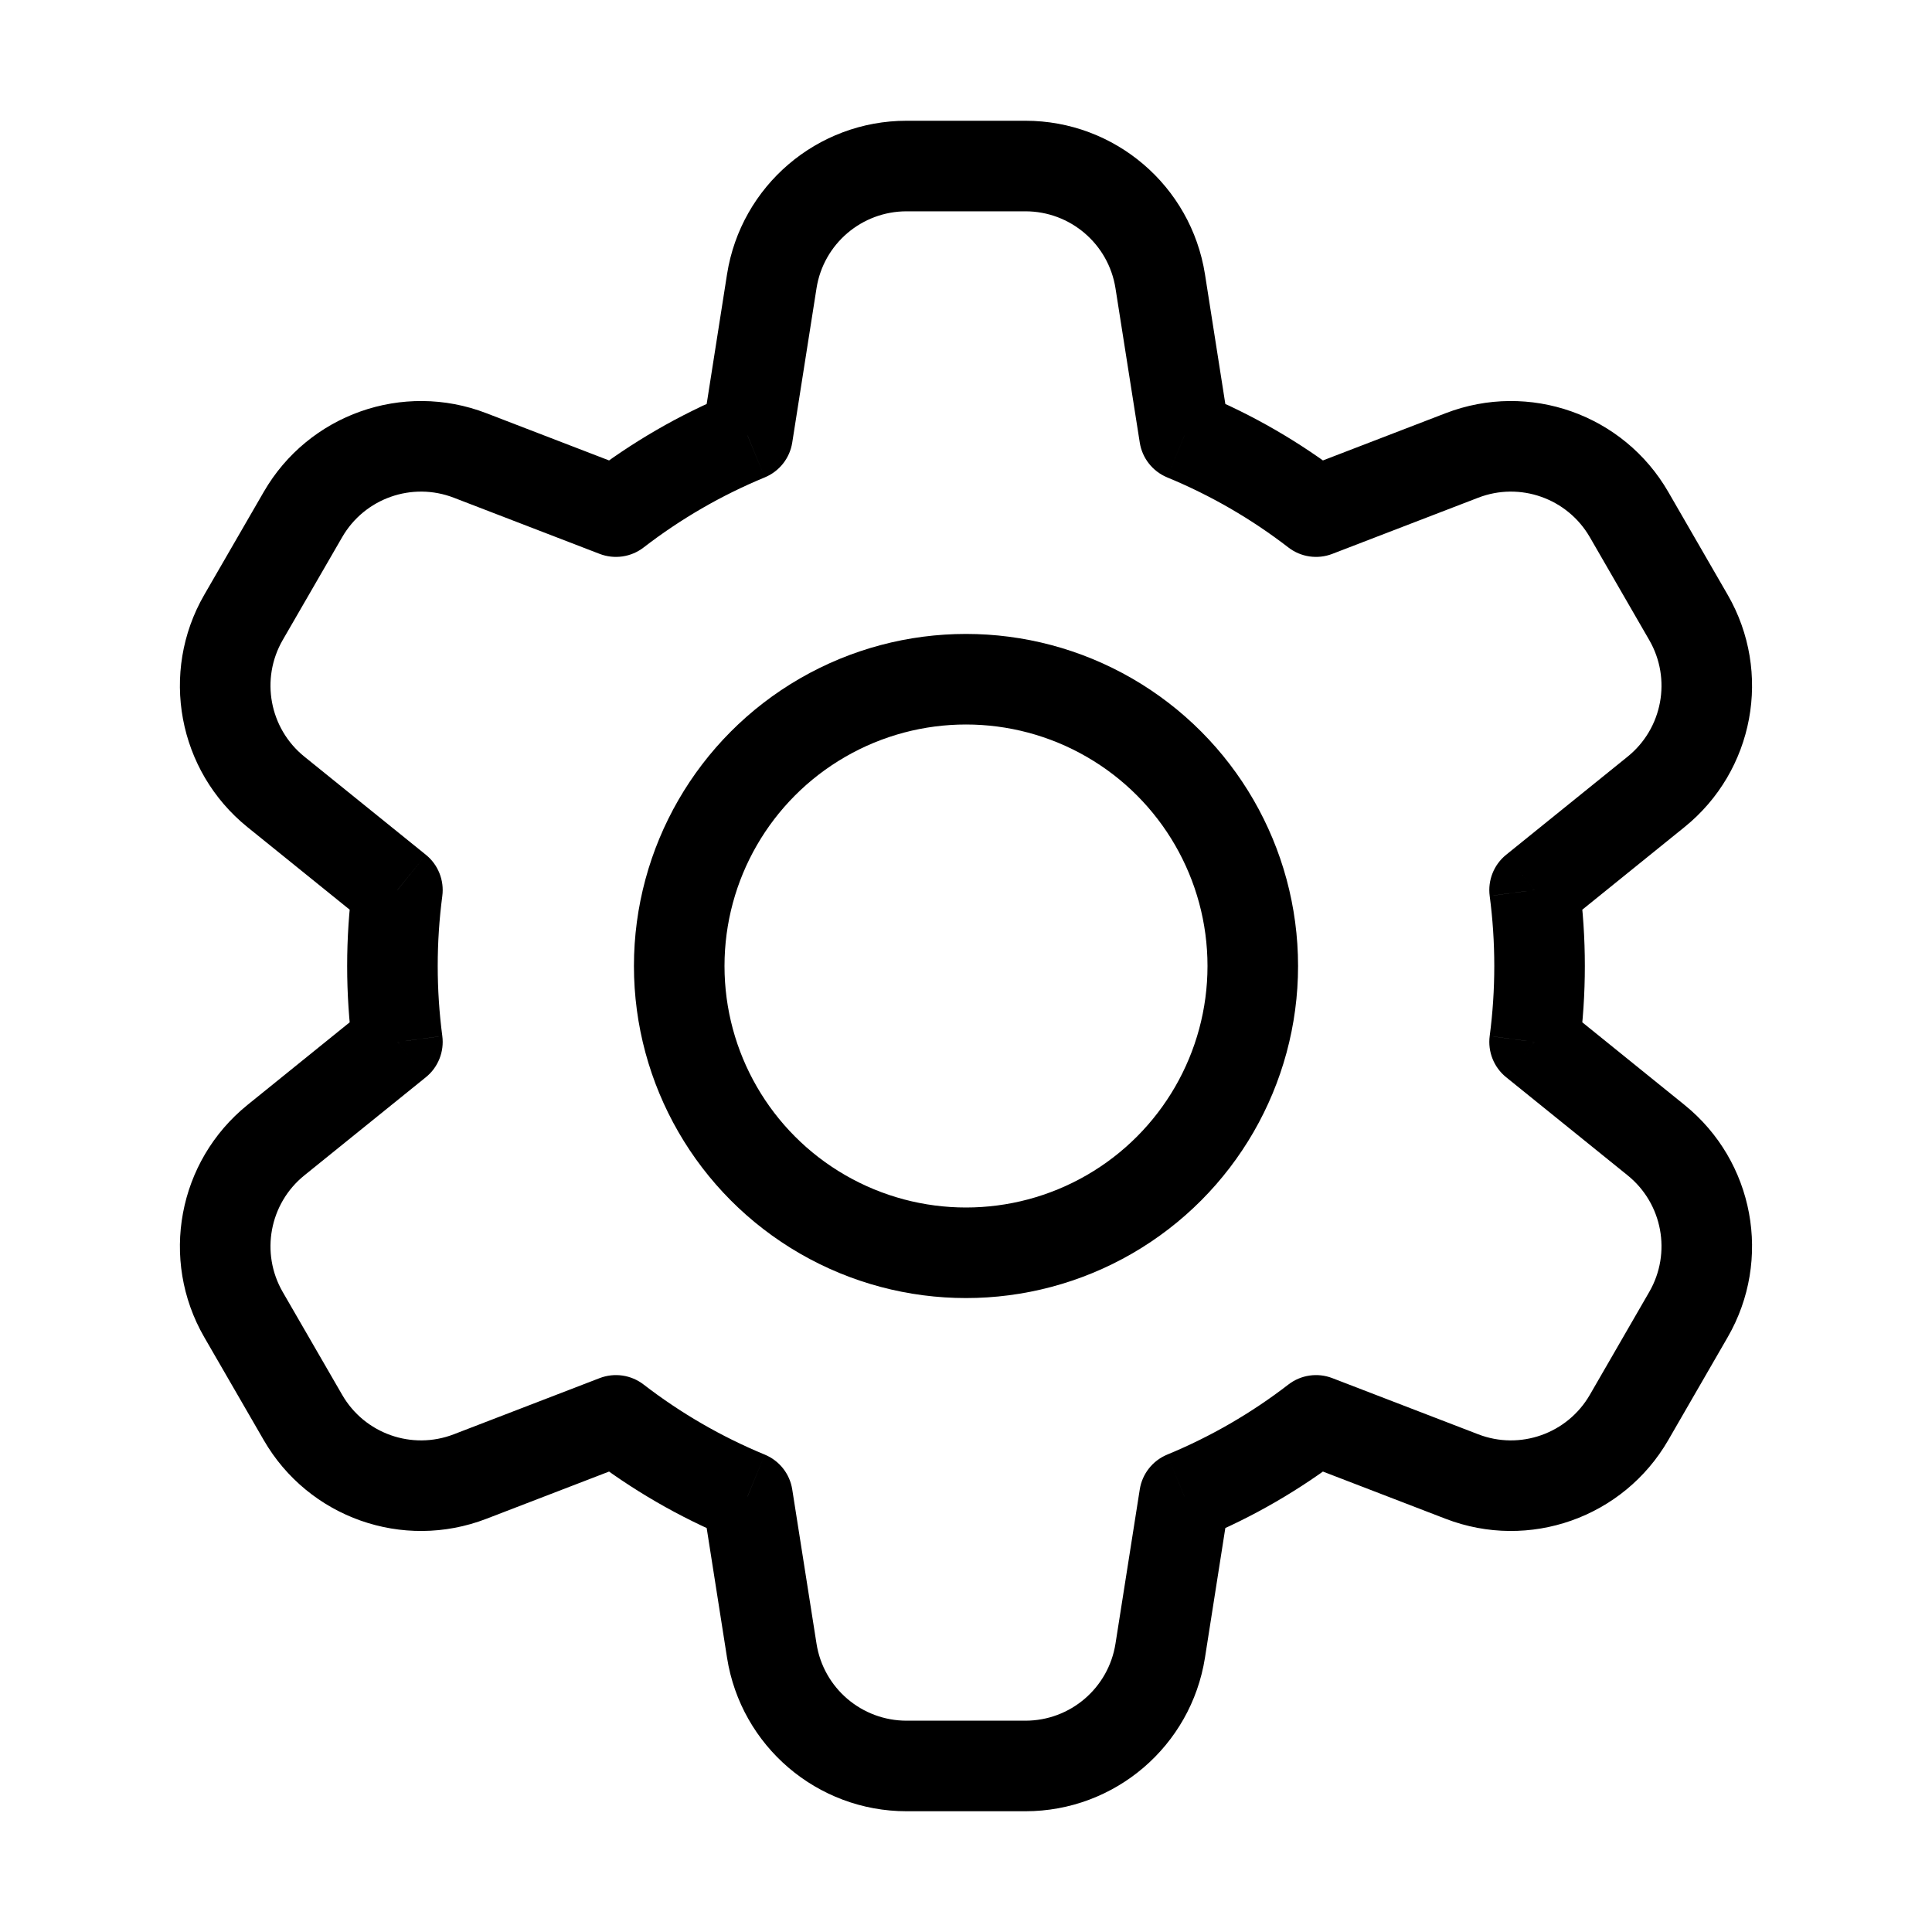 <svg
  width="32"
  height="32"
  viewBox="0 0 32 32"
  fill="none"
  xmlns="http://www.w3.org/2000/svg"
  data-fui-icon="true"
>
  <circle
    cx="16"
    cy="16"
    r="4.75"
    stroke="currentColor"
    stroke-width="1.5"
    stroke-linecap="round"
    stroke-linejoin="round"
  />
  <path
    d="M12.783 4.659L13.524 4.775L12.783 4.659ZM12.382 7.213L12.667 7.907C12.909 7.807 13.082 7.588 13.122 7.33L12.382 7.213ZM10.202 8.474L9.932 9.174C10.177 9.268 10.453 9.228 10.66 9.068L10.202 8.474ZM7.787 7.544L7.517 8.244L7.787 7.544ZM5.017 8.523L5.667 8.898L5.017 8.523ZM4.033 10.227L3.383 9.852H3.383L4.033 10.227ZM4.57 13.115L5.041 12.532H5.041L4.57 13.115ZM6.583 14.742L7.326 14.84C7.36 14.581 7.257 14.322 7.054 14.158L6.583 14.742ZM6.583 17.259L7.054 17.842C7.257 17.678 7.36 17.419 7.326 17.16L6.583 17.259ZM4.57 18.885L4.099 18.301H4.099L4.57 18.885ZM4.033 21.773L4.682 21.398H4.682L4.033 21.773ZM5.017 23.477L4.368 23.852H4.368L5.017 23.477ZM7.787 24.456L7.517 23.756H7.517L7.787 24.456ZM10.202 23.526L10.66 22.932C10.453 22.772 10.177 22.732 9.932 22.826L10.202 23.526ZM12.382 24.787L13.122 24.67C13.082 24.412 12.909 24.193 12.667 24.093L12.382 24.787ZM12.783 27.341L12.042 27.457L12.783 27.341ZM19.217 27.341L19.958 27.457L19.217 27.341ZM19.618 24.787L19.332 24.093C19.091 24.193 18.918 24.412 18.878 24.67L19.618 24.787ZM21.798 23.526L22.067 22.826C21.823 22.732 21.547 22.772 21.34 22.932L21.798 23.526ZM24.213 24.456L24.483 23.756H24.483L24.213 24.456ZM26.983 23.477L27.632 23.852L26.983 23.477ZM27.967 21.773L28.616 22.148L27.967 21.773ZM27.43 18.885L26.959 19.468L27.43 18.885ZM25.417 17.259L24.674 17.16C24.64 17.419 24.743 17.678 24.946 17.842L25.417 17.259ZM25.417 14.741L24.946 14.158C24.743 14.322 24.64 14.581 24.674 14.84L25.417 14.741ZM27.43 13.115L26.959 12.532V12.532L27.43 13.115ZM27.967 10.227L27.317 10.602V10.602L27.967 10.227ZM26.983 8.523L26.333 8.898V8.898L26.983 8.523ZM24.213 7.544L23.944 6.844L24.213 7.544ZM21.798 8.474L21.34 9.068C21.547 9.228 21.823 9.268 22.067 9.174L21.798 8.474ZM19.618 7.213L18.878 7.33C18.918 7.588 19.091 7.807 19.332 7.907L19.618 7.213ZM19.217 4.659L18.476 4.775V4.775L19.217 4.659ZM13.524 4.775C13.639 4.041 14.272 3.5 15.016 3.5V2C13.534 2 12.272 3.079 12.042 4.542L13.524 4.775ZM13.122 7.33L13.524 4.775L12.042 4.542L11.641 7.097L13.122 7.33ZM10.66 9.068C11.271 8.597 11.945 8.205 12.667 7.907L12.096 6.52C11.248 6.869 10.459 7.329 9.744 7.88L10.66 9.068ZM7.517 8.244L9.932 9.174L10.472 7.774L8.056 6.844L7.517 8.244ZM5.667 8.898C6.038 8.254 6.823 7.976 7.517 8.244L8.056 6.844C6.673 6.311 5.109 6.864 4.368 8.148L5.667 8.898ZM4.682 10.602L5.667 8.898L4.368 8.148L3.383 9.852L4.682 10.602ZM5.041 12.532C4.463 12.065 4.311 11.246 4.682 10.602L3.383 9.852C2.642 11.136 2.946 12.768 4.098 13.699L5.041 12.532ZM7.054 14.158L5.041 12.532L4.098 13.699L6.111 15.325L7.054 14.158ZM7.25 16C7.25 15.606 7.276 15.219 7.326 14.84L5.839 14.643C5.78 15.087 5.75 15.54 5.75 16H7.25ZM7.326 17.16C7.276 16.781 7.25 16.394 7.25 16H5.75C5.75 16.46 5.78 16.913 5.839 17.357L7.326 17.16ZM5.041 19.468L7.054 17.842L6.111 16.675L4.099 18.301L5.041 19.468ZM4.682 21.398C4.311 20.754 4.463 19.935 5.041 19.468L4.099 18.301C2.946 19.233 2.642 20.864 3.383 22.148L4.682 21.398ZM5.667 23.102L4.682 21.398L3.383 22.148L4.368 23.852L5.667 23.102ZM7.517 23.756C6.823 24.024 6.038 23.746 5.667 23.102L4.368 23.852C5.109 25.136 6.673 25.689 8.056 25.156L7.517 23.756ZM9.932 22.826L7.517 23.756L8.056 25.156L10.472 24.226L9.932 22.826ZM12.667 24.093C11.945 23.795 11.271 23.403 10.66 22.932L9.744 24.12C10.459 24.671 11.248 25.131 12.096 25.48L12.667 24.093ZM13.524 27.224L13.122 24.67L11.641 24.903L12.042 27.457L13.524 27.224ZM15.016 28.5C14.272 28.5 13.639 27.959 13.524 27.224L12.042 27.457C12.272 28.921 13.534 30 15.016 30V28.5ZM16.984 28.5H15.016V30H16.984V28.5ZM18.476 27.224C18.36 27.959 17.728 28.5 16.984 28.5V30C18.466 30 19.727 28.921 19.958 27.457L18.476 27.224ZM18.878 24.67L18.476 27.224L19.958 27.457L20.359 24.903L18.878 24.67ZM21.34 22.932C20.729 23.403 20.055 23.795 19.332 24.093L19.904 25.48C20.752 25.131 21.541 24.671 22.256 24.12L21.34 22.932ZM24.483 23.756L22.067 22.826L21.528 24.226L23.944 25.156L24.483 23.756ZM26.333 23.102C25.961 23.746 25.176 24.024 24.483 23.756L23.944 25.156C25.326 25.689 26.891 25.136 27.632 23.852L26.333 23.102ZM27.317 21.398L26.333 23.102L27.632 23.852L28.616 22.148L27.317 21.398ZM26.959 19.468C27.537 19.935 27.689 20.754 27.317 21.398L28.616 22.148C29.357 20.864 29.054 19.233 27.901 18.301L26.959 19.468ZM24.946 17.842L26.959 19.468L27.901 18.301L25.889 16.675L24.946 17.842ZM24.75 16C24.75 16.394 24.724 16.781 24.674 17.16L26.161 17.357C26.22 16.913 26.25 16.46 26.25 16H24.75ZM24.674 14.84C24.724 15.219 24.75 15.606 24.75 16H26.25C26.25 15.54 26.22 15.087 26.161 14.643L24.674 14.84ZM26.959 12.532L24.946 14.158L25.889 15.325L27.901 13.699L26.959 12.532ZM27.317 10.602C27.689 11.246 27.537 12.065 26.959 12.532L27.901 13.699C29.054 12.767 29.357 11.136 28.616 9.852L27.317 10.602ZM26.333 8.898L27.317 10.602L28.616 9.852L27.632 8.148L26.333 8.898ZM24.483 8.244C25.176 7.976 25.961 8.254 26.333 8.898L27.632 8.148C26.891 6.864 25.326 6.311 23.944 6.844L24.483 8.244ZM22.067 9.174L24.483 8.244L23.944 6.844L21.528 7.774L22.067 9.174ZM19.332 7.907C20.055 8.205 20.729 8.597 21.34 9.068L22.256 7.88C21.541 7.329 20.752 6.869 19.904 6.52L19.332 7.907ZM18.476 4.775L18.878 7.33L20.359 7.097L19.958 4.542L18.476 4.775ZM16.984 3.5C17.728 3.5 18.36 4.041 18.476 4.775L19.958 4.542C19.727 3.079 18.466 2 16.984 2V3.5ZM15.016 3.5H16.984V2H15.016V3.5Z"
    fill="currentColor"
  />
</svg>
